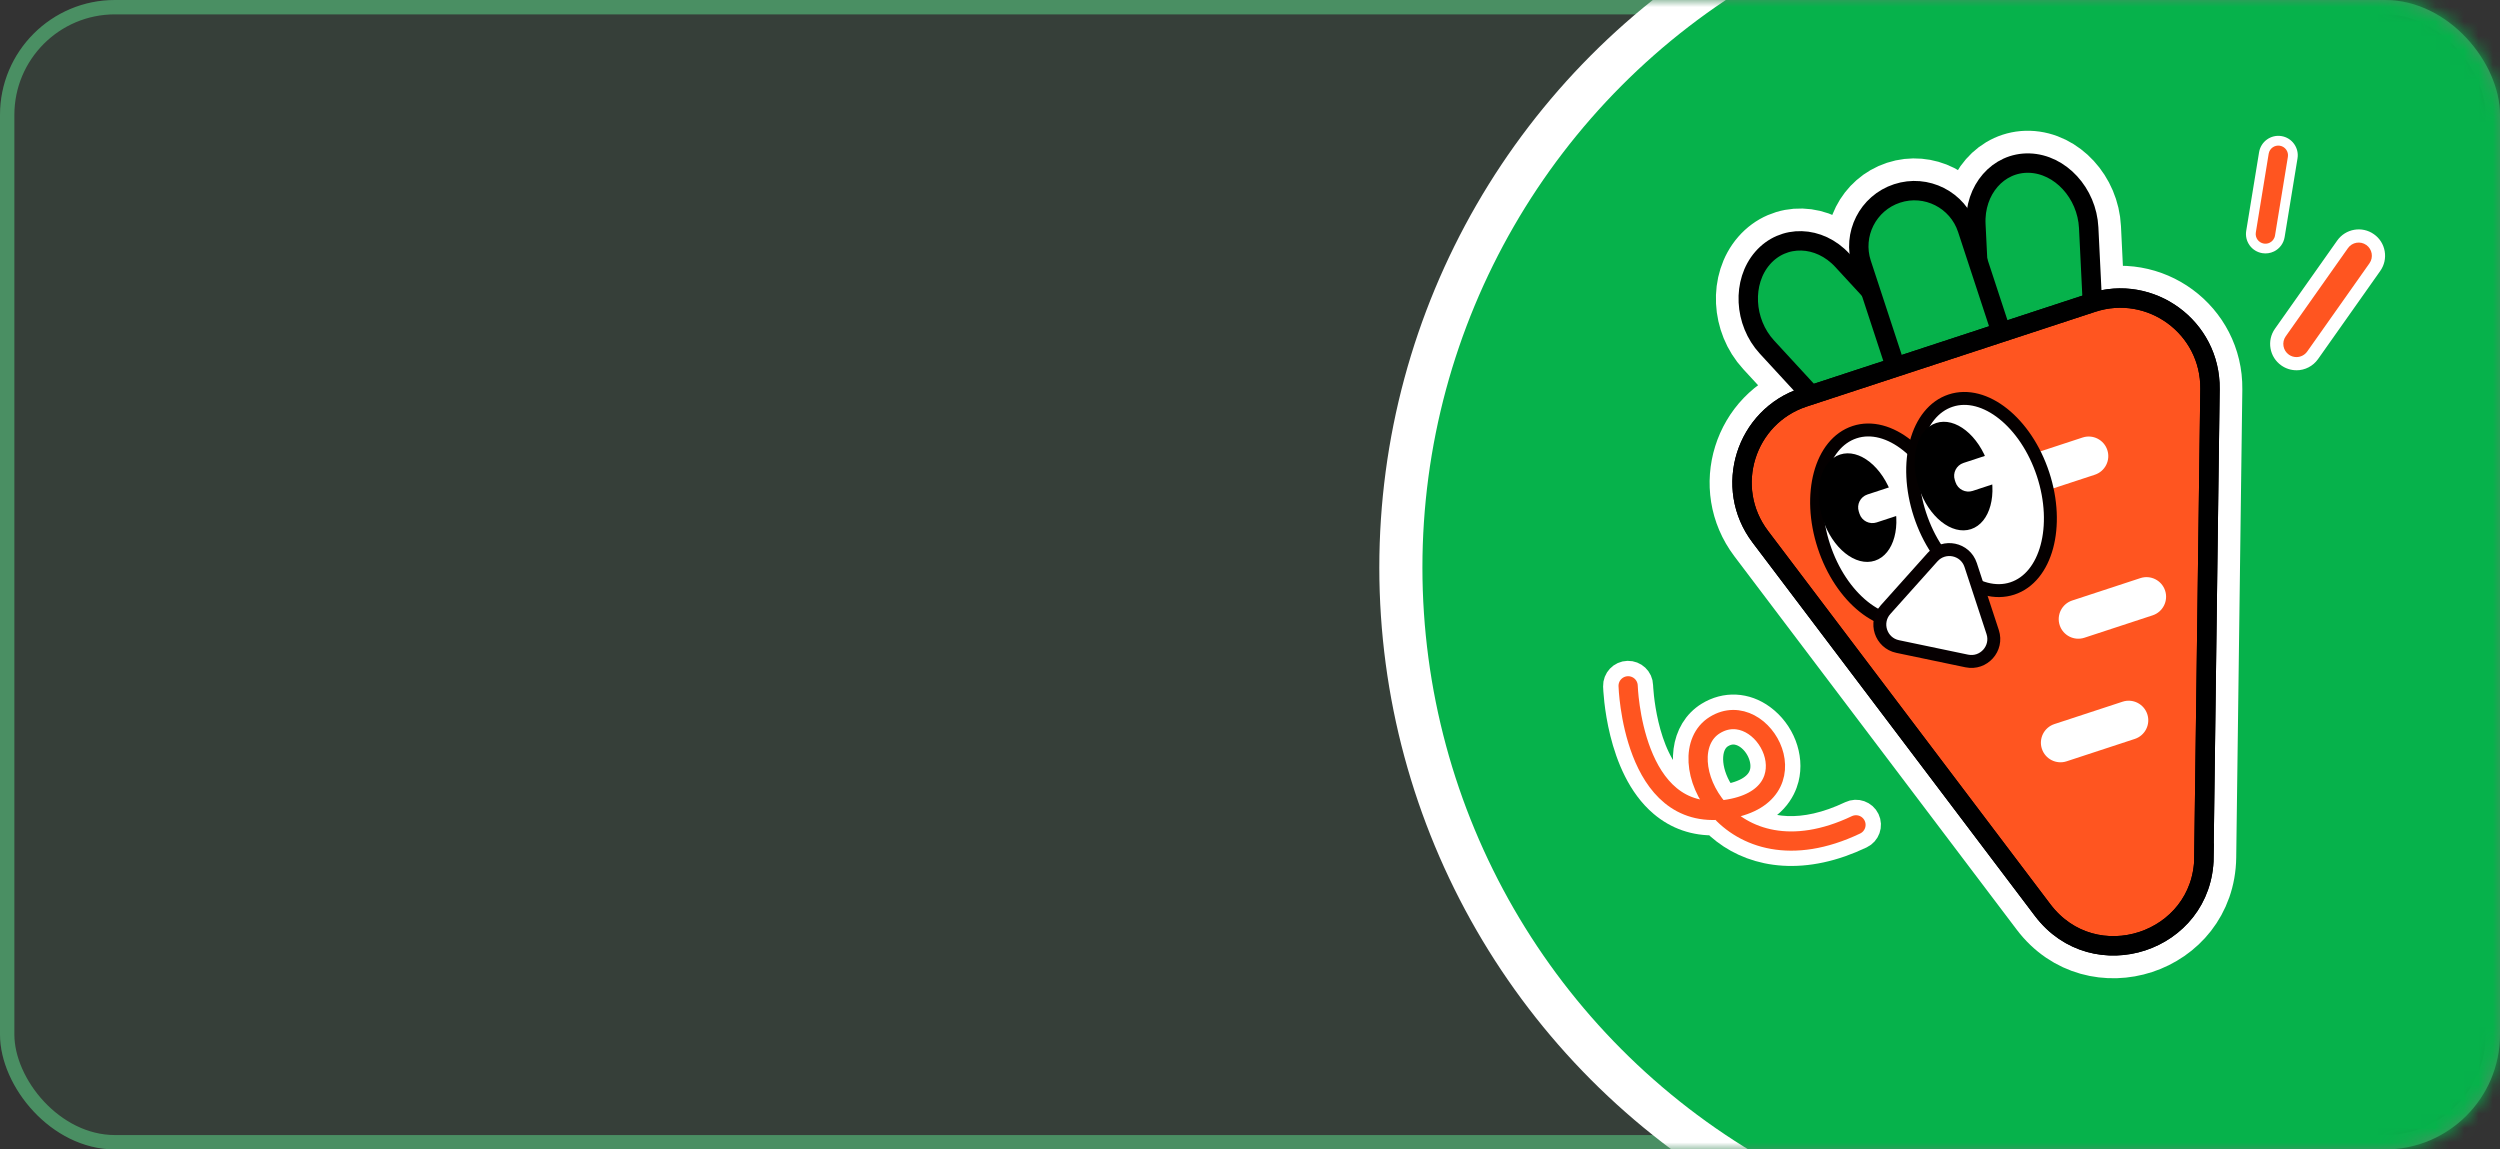 <svg width="174" height="80" viewBox="0 0 174 80" fill="none" xmlns="http://www.w3.org/2000/svg">
<rect x="0" y="0" width="174" height="80" fill="#333333" stroke="none"/>
<rect width="174" height="80" rx="8" fill="#53B175" fill-opacity="0.1"/>
<rect x="0.5" y="0.5" width="173" height="79" rx="7.5" stroke="#53B175" stroke-opacity="0.7"/>
<mask id="mask0_1783_3539" style="mask-type:alpha" maskUnits="userSpaceOnUse" x="0" y="0" width="174" height="80">
<rect width="174" height="80" rx="8" fill="#FFDAD2"/>
</mask>
<g mask="url(#mask0_1783_3539)">
<circle cx="146.5" cy="39.5" r="49" fill="#06B24B" stroke="white" stroke-width="3"/>
</g>
<path d="M145.625 21.06L145.372 15.847C145.254 13.438 143.392 11.416 141.235 11.352C139.073 11.289 137.407 13.21 137.521 15.621L137.642 18.125L136.925 15.94C136.261 13.918 134.062 12.802 132.035 13.467C130.009 14.133 128.897 16.331 129.563 18.357L130.182 20.243L128.23 18.122C126.619 16.373 124.123 16.302 122.678 17.96C121.233 19.619 121.369 22.412 122.98 24.161L126.049 27.492L125.54 27.659C121.466 28.996 119.921 33.942 122.507 37.36L142.159 63.347C145.75 68.093 153.313 65.61 153.391 59.659L153.816 27.081C153.874 22.799 149.698 19.732 145.631 21.062L145.625 21.06Z" fill="white" stroke="white" stroke-width="4.5" stroke-miterlimit="10"/>
<path d="M132.35 28.464C130.906 30.122 128.41 30.051 126.798 28.302L122.979 24.156C121.368 22.407 121.234 19.619 122.678 17.96C124.123 16.302 126.619 16.373 128.23 18.122L132.05 22.268C133.661 24.017 133.795 26.805 132.35 28.464Z" fill="#06B24B" stroke="black" stroke-width="1.35" stroke-miterlimit="10"/>
<path d="M141.939 25.832C139.778 25.769 137.92 23.746 137.802 21.336L137.521 15.621C137.403 13.211 139.074 11.289 141.235 11.352C143.396 11.414 145.254 13.438 145.373 15.847L145.653 21.562C145.772 23.972 144.101 25.894 141.939 25.832Z" fill="#06B24B" stroke="black" stroke-width="1.35" stroke-miterlimit="10"/>
<path d="M136.924 15.936C136.256 13.903 134.068 12.795 132.036 13.463C130.004 14.13 128.898 16.319 129.566 18.352L132.719 27.954C133.386 29.987 135.574 31.095 137.606 30.427C139.638 29.76 140.744 27.572 140.077 25.538L136.924 15.936Z" fill="#06B24B" stroke="black" stroke-width="1.35" stroke-miterlimit="10"/>
<path d="M153.39 59.655L153.815 27.076C153.871 22.79 149.691 19.725 145.621 21.061L125.548 27.651C121.473 28.989 119.928 33.934 122.514 37.353L142.167 63.34C145.757 68.086 153.32 65.603 153.399 59.652L153.39 59.655Z" fill="#FF5520" stroke="black" stroke-width="1.35" stroke-miterlimit="10"/>
<path d="M144.948 30.451L140.202 32.01C139.487 32.244 139.097 33.015 139.332 33.73C139.567 34.446 140.338 34.835 141.053 34.6L145.799 33.042C146.514 32.807 146.904 32.037 146.669 31.322C146.434 30.606 145.664 30.216 144.948 30.451Z" fill="white"/>
<path d="M148.971 40.237L144.225 41.795C143.51 42.03 143.12 42.801 143.355 43.516C143.59 44.232 144.36 44.621 145.076 44.386L149.822 42.828C150.537 42.593 150.927 41.823 150.692 41.107C150.457 40.392 149.686 40.002 148.971 40.237Z" fill="white"/>
<path d="M147.731 48.838L142.985 50.396C142.27 50.631 141.88 51.402 142.115 52.117C142.35 52.833 143.121 53.222 143.836 52.987L148.582 51.429C149.297 51.194 149.687 50.424 149.452 49.709C149.217 48.993 148.447 48.603 147.731 48.838Z" fill="white"/>
<path d="M153.39 59.655L153.815 27.076C153.871 22.79 149.691 19.725 145.621 21.061L125.548 27.651C121.473 28.989 119.928 33.934 122.514 37.353L142.167 63.34C145.757 68.086 153.32 65.603 153.399 59.652L153.39 59.655Z" stroke="black" stroke-width="1.35" stroke-miterlimit="10"/>
<path d="M133.374 43.151C135.74 42.374 136.697 38.818 135.512 35.207C134.327 31.597 131.448 29.3 129.082 30.077C126.716 30.853 125.759 34.41 126.944 38.02C128.129 41.631 131.008 43.928 133.374 43.151Z" fill="white" stroke="#040000" stroke-width="0.9" stroke-miterlimit="10"/>
<path d="M130.494 39.024C131.83 38.585 132.371 36.575 131.701 34.535C131.031 32.495 129.405 31.197 128.068 31.636C126.732 32.075 126.191 34.084 126.861 36.124C127.531 38.165 129.157 39.463 130.494 39.024Z" fill="black"/>
<path d="M130.614 36.361L132.32 35.801C132.816 35.638 133.086 35.104 132.923 34.608L132.874 34.458C132.711 33.962 132.177 33.693 131.681 33.855L129.976 34.415C129.48 34.578 129.21 35.112 129.373 35.608L129.422 35.758C129.584 36.254 130.118 36.523 130.614 36.361Z" fill="white"/>
<path d="M140.061 40.956C142.427 40.179 143.384 36.622 142.199 33.012C141.013 29.402 138.134 27.105 135.768 27.881C133.402 28.658 132.445 32.215 133.631 35.825C134.816 39.435 137.695 41.733 140.061 40.956Z" fill="white" stroke="#040000" stroke-width="0.9" stroke-miterlimit="10"/>
<path d="M137.181 36.829C138.517 36.39 139.058 34.38 138.388 32.34C137.718 30.3 136.092 29.002 134.755 29.441C133.419 29.879 132.878 31.889 133.548 33.929C134.218 35.969 135.844 37.267 137.181 36.829Z" fill="black"/>
<path d="M137.297 34.167L139.003 33.606C139.498 33.444 139.768 32.91 139.606 32.414L139.556 32.264C139.394 31.768 138.86 31.498 138.364 31.661L136.658 32.221C136.162 32.384 135.892 32.918 136.055 33.414L136.104 33.564C136.267 34.059 136.801 34.329 137.297 34.167Z" fill="white"/>
<path d="M131.234 42.432L134.512 38.77C135.313 37.877 136.782 38.181 137.157 39.323L138.69 43.992C139.064 45.133 138.062 46.249 136.888 46.004L132.077 44.998C130.902 44.753 130.433 43.325 131.234 42.432Z" fill="white" stroke="#060001" stroke-width="0.9" stroke-miterlimit="10"/>
<g clip-path="url(#clip0_1783_3539)">
<path d="M128.066 58.587C124.282 59.906 121.241 58.955 119.395 57.07C118.012 57.107 116.8 56.69 115.786 55.829C112.845 53.342 112.656 47.981 112.647 47.754C112.637 47.383 112.927 47.075 113.296 47.066C113.666 47.056 113.975 47.346 113.984 47.714C113.985 47.765 114.166 52.712 116.65 54.81C117.148 55.23 117.698 55.506 118.313 55.641C118.292 55.605 118.274 55.569 118.253 55.534C117.028 53.289 117.338 50.916 118.993 49.894C120.126 49.196 121.459 49.259 122.561 50.069C123.857 51.019 124.504 52.697 124.136 54.147C123.935 54.932 123.282 56.232 121.141 56.811C122.846 58.01 125.457 58.436 128.885 56.801C129.218 56.642 129.619 56.783 129.778 57.117C129.937 57.45 129.795 57.851 129.462 58.01C128.985 58.236 128.519 58.429 128.064 58.588L128.066 58.587ZM119.956 55.684C119.956 55.684 119.964 55.681 119.966 55.68C121.572 55.461 122.592 54.799 122.842 53.815C123.072 52.91 122.612 51.762 121.773 51.147C121.388 50.864 120.605 50.473 119.701 51.029C118.69 51.654 118.574 53.314 119.432 54.888C119.58 55.159 119.755 55.425 119.954 55.678L119.956 55.684Z" fill="white" stroke="white" stroke-width="2.143" stroke-miterlimit="10"/>
<path d="M113.318 47.733C113.318 47.733 113.598 57.228 120.057 56.346C126.515 55.465 122.735 48.372 119.349 50.466C115.962 52.559 120.189 61.691 129.176 57.409" stroke="#FF5520" stroke-width="1.339" stroke-linecap="round" stroke-linejoin="round"/>
</g>
<g clip-path="url(#clip1_1783_3539)">
<path d="M159.834 24.853C159.65 24.853 159.467 24.798 159.307 24.686C158.894 24.395 158.793 23.822 159.086 23.409L163.417 17.27C163.708 16.858 164.281 16.759 164.693 17.05C165.106 17.341 165.207 17.915 164.913 18.327L160.581 24.466C160.402 24.718 160.118 24.853 159.831 24.853H159.834Z" fill="white"/>
<path d="M159.834 25.77C159.453 25.77 159.089 25.653 158.777 25.433C158.378 25.151 158.11 24.729 158.028 24.248C157.945 23.764 158.055 23.278 158.337 22.879L162.67 16.741C163.254 15.915 164.4 15.718 165.225 16.301C165.627 16.583 165.892 17.004 165.975 17.488C166.058 17.972 165.947 18.458 165.666 18.857L161.333 24.995C160.989 25.481 160.43 25.772 159.834 25.772V25.77Z" fill="white"/>
<path d="M159.834 24.853C159.65 24.853 159.467 24.798 159.307 24.686C158.894 24.395 158.793 23.822 159.086 23.409L163.417 17.27C163.708 16.858 164.281 16.759 164.693 17.05C165.106 17.341 165.207 17.915 164.913 18.327L160.581 24.466C160.402 24.718 160.118 24.853 159.831 24.853H159.834Z" fill="#FF5520"/>
</g>
<g clip-path="url(#clip2_1783_3539)">
<path d="M157.968 16.894C157.847 16.953 157.707 16.976 157.564 16.953C157.196 16.893 156.944 16.544 157.006 16.176L157.9 10.7C157.961 10.332 158.31 10.082 158.678 10.142C159.046 10.202 159.298 10.55 159.236 10.919L158.34 16.395C158.302 16.62 158.157 16.802 157.967 16.895L157.968 16.894Z" fill="white"/>
<path d="M158.264 17.503C158.012 17.625 157.732 17.666 157.454 17.62C157.098 17.561 156.783 17.368 156.573 17.075C156.362 16.78 156.279 16.422 156.337 16.066L157.233 10.59C157.355 9.853 158.053 9.352 158.789 9.472C159.146 9.53 159.459 9.724 159.67 10.019C159.881 10.314 159.965 10.672 159.906 11.028L159.01 16.504C158.939 16.938 158.661 17.312 158.265 17.504L158.264 17.503Z" fill="white"/>
<path d="M157.968 16.894C157.847 16.953 157.707 16.976 157.564 16.953C157.196 16.893 156.944 16.544 157.006 16.176L157.9 10.7C157.961 10.332 158.31 10.082 158.678 10.142C159.046 10.202 159.298 10.55 159.236 10.919L158.34 16.395C158.302 16.62 158.157 16.802 157.967 16.895L157.968 16.894Z" fill="#FF5520"/>
</g>
<defs>
<clipPath id="clip0_1783_3539">
<rect width="15.912" height="17.916" fill="white" transform="translate(110.496 46.873) rotate(-19.216)"/>
</clipPath>
<clipPath id="clip1_1783_3539">
<rect width="8" height="9.804" fill="white" transform="translate(158 15.966)"/>
</clipPath>
<clipPath id="clip2_1783_3539">
<rect width="5.908" height="7.241" fill="white" transform="translate(153.881 11.582) rotate(-25.918)"/>
</clipPath>
</defs>
</svg>
